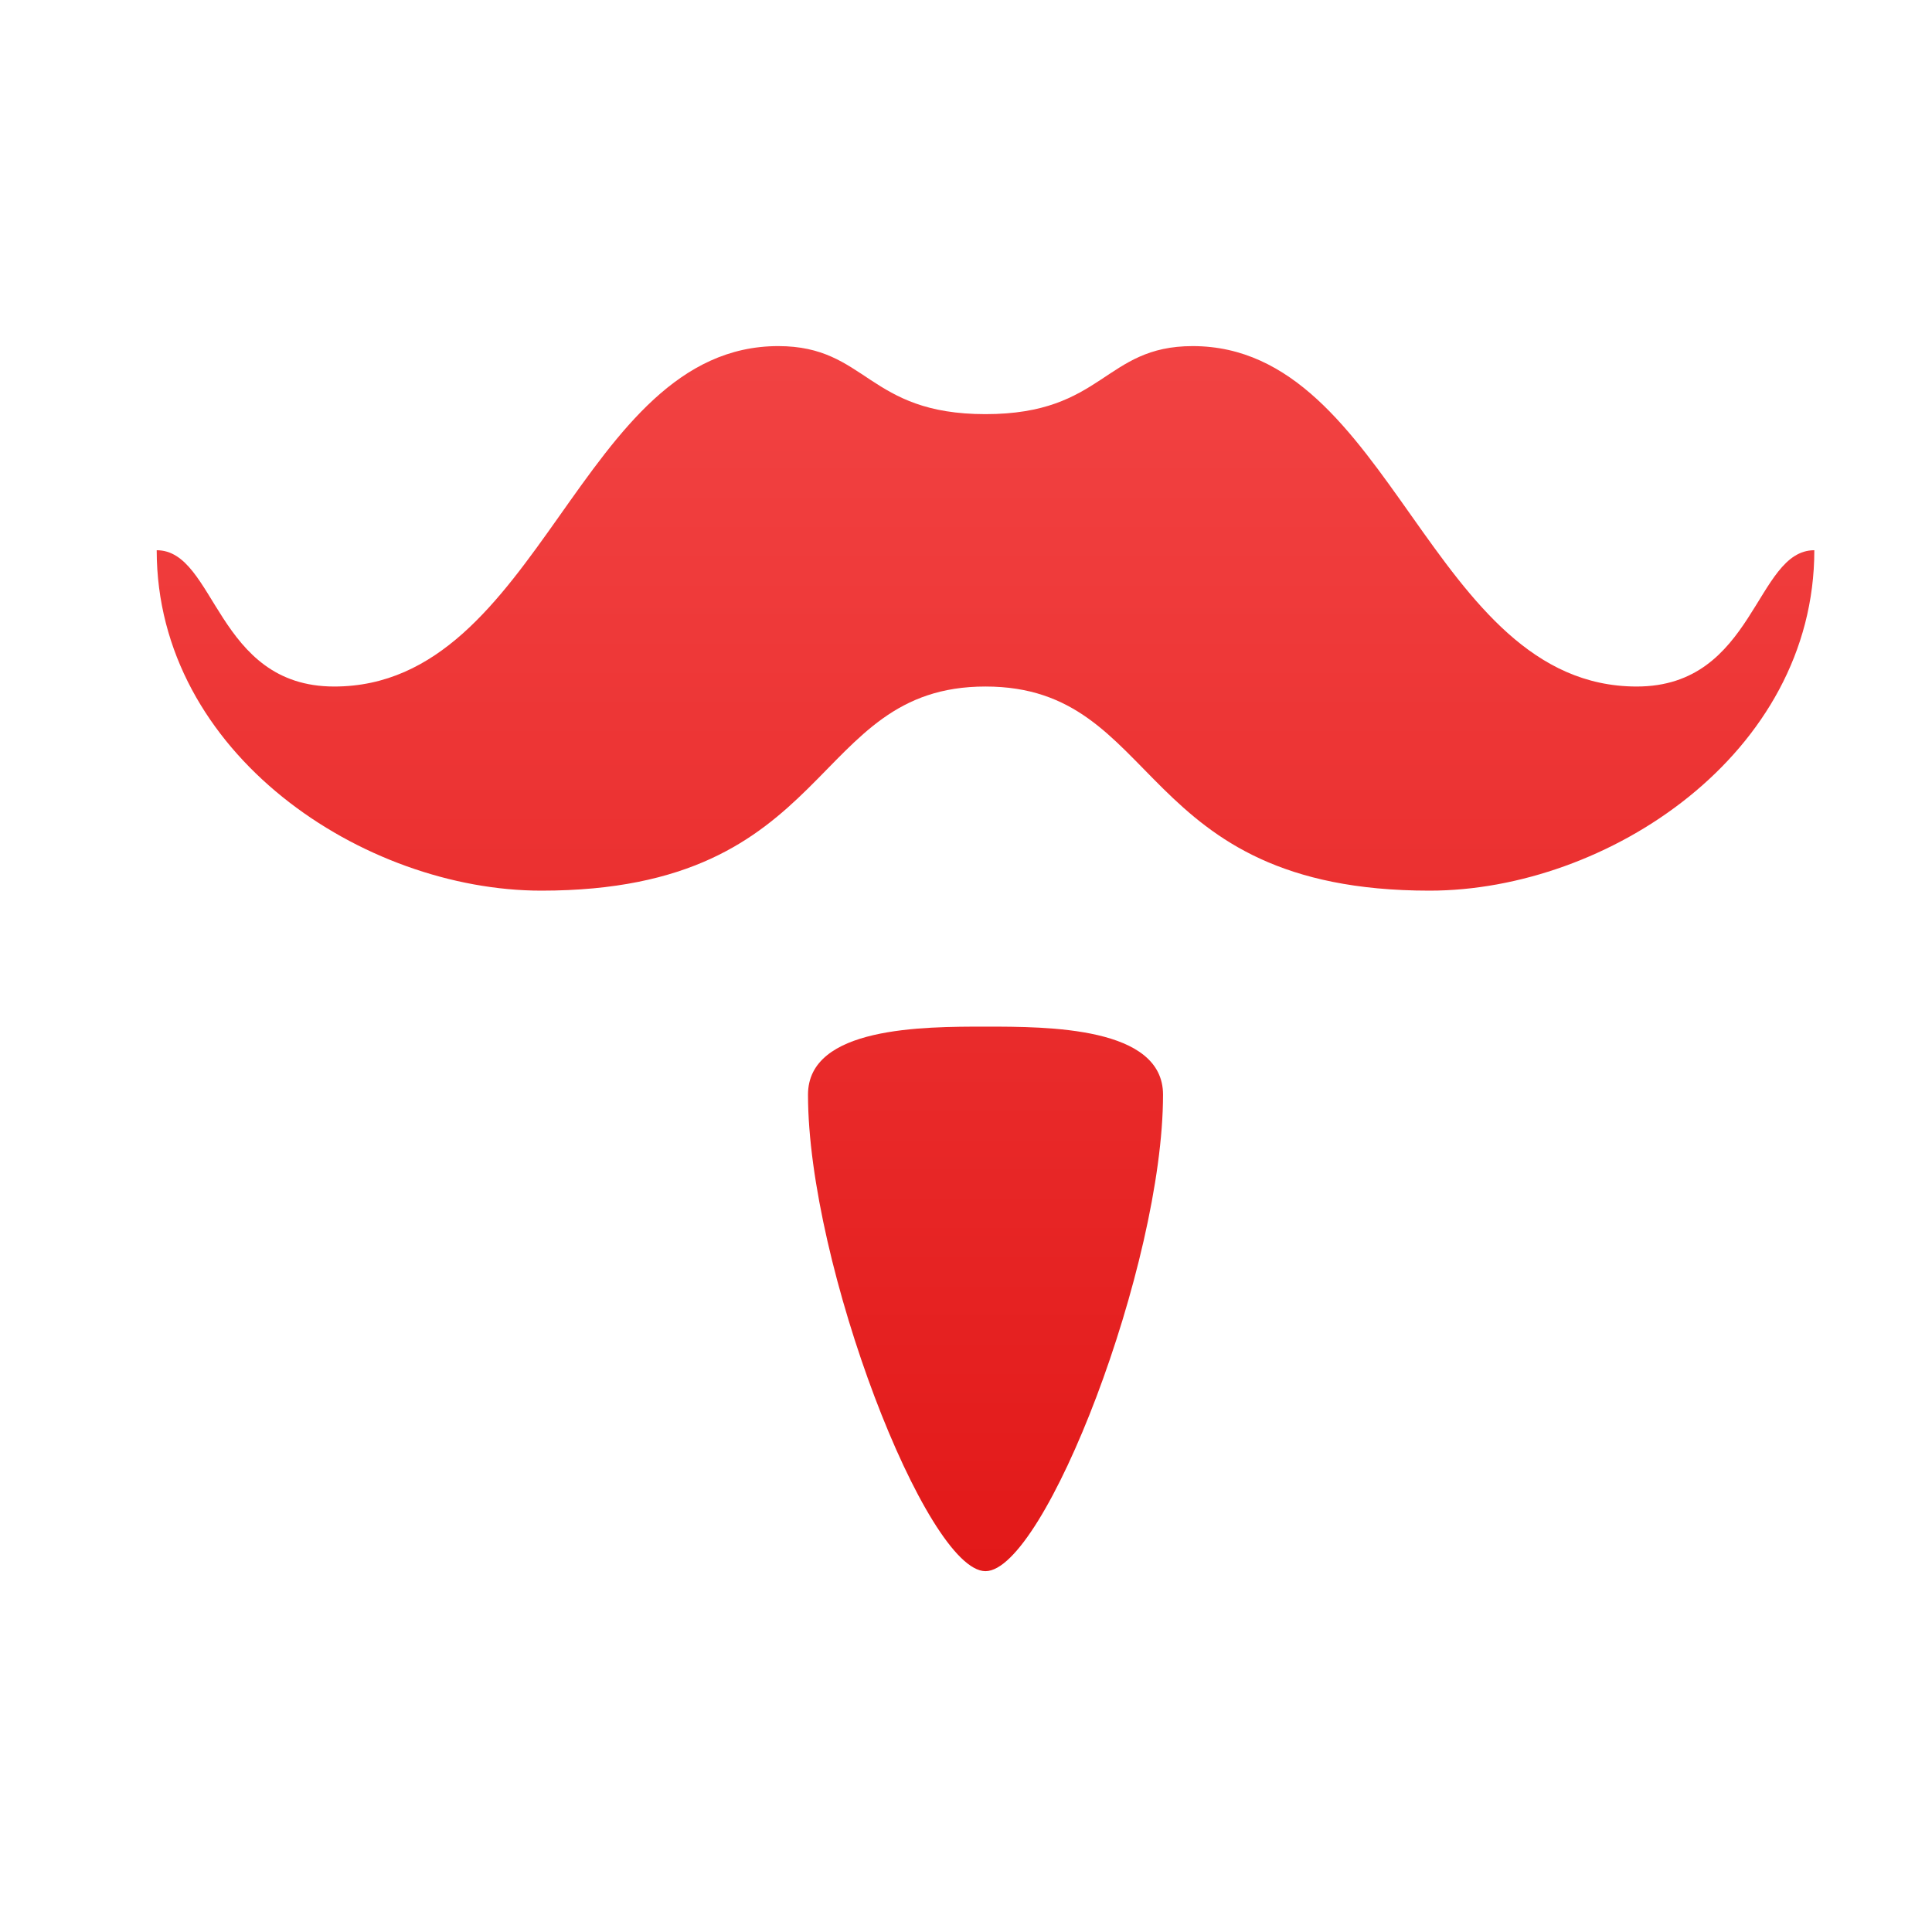 <svg xmlns="http://www.w3.org/2000/svg" xmlns:xlink="http://www.w3.org/1999/xlink" width="64" height="64" viewBox="0 0 64 64" version="1.1">
<defs>
<linearGradient id="linear0" gradientUnits="userSpaceOnUse" x1="0" y1="0" x2="0" y2="1" gradientTransform="matrix(85.415,0,0,98.21,-9.871,-22.432)">
<stop offset="0" style="stop-color:#ff6666;stop-opacity:1;"/>
<stop offset="1" style="stop-color:#d90000;stop-opacity:1;"/>
</linearGradient>
</defs>
<g id="surface1">
<path style=" stroke:none;fill-rule:evenodd;fill:url(#linear0);" d="M 25.781 11.465 C 19.176 11.465 17.934 22.742 11.07 22.742 C 7.152 22.742 7.152 18.227 5.191 18.227 C 5.191 24.988 12.055 29.504 17.934 29.504 C 27.742 29.504 26.766 22.742 32.645 22.742 C 38.527 22.742 37.551 29.504 47.355 29.504 C 53.238 29.504 60.102 24.988 60.102 18.227 C 58.141 18.227 58.141 22.742 54.219 22.742 C 47.355 22.742 46.117 11.465 39.508 11.465 C 36.566 11.465 36.566 13.719 32.645 13.719 C 28.727 13.719 28.727 11.465 25.781 11.465 Z M 32.645 34.008 C 30.578 34.008 26.766 34.008 26.766 36.262 C 26.766 41.902 30.688 52.047 32.645 52.047 C 34.605 52.047 38.527 41.902 38.527 36.262 C 38.527 34.008 34.715 34.008 32.645 34.008 Z M 32.645 34.008 "/>
</g>
</svg>
